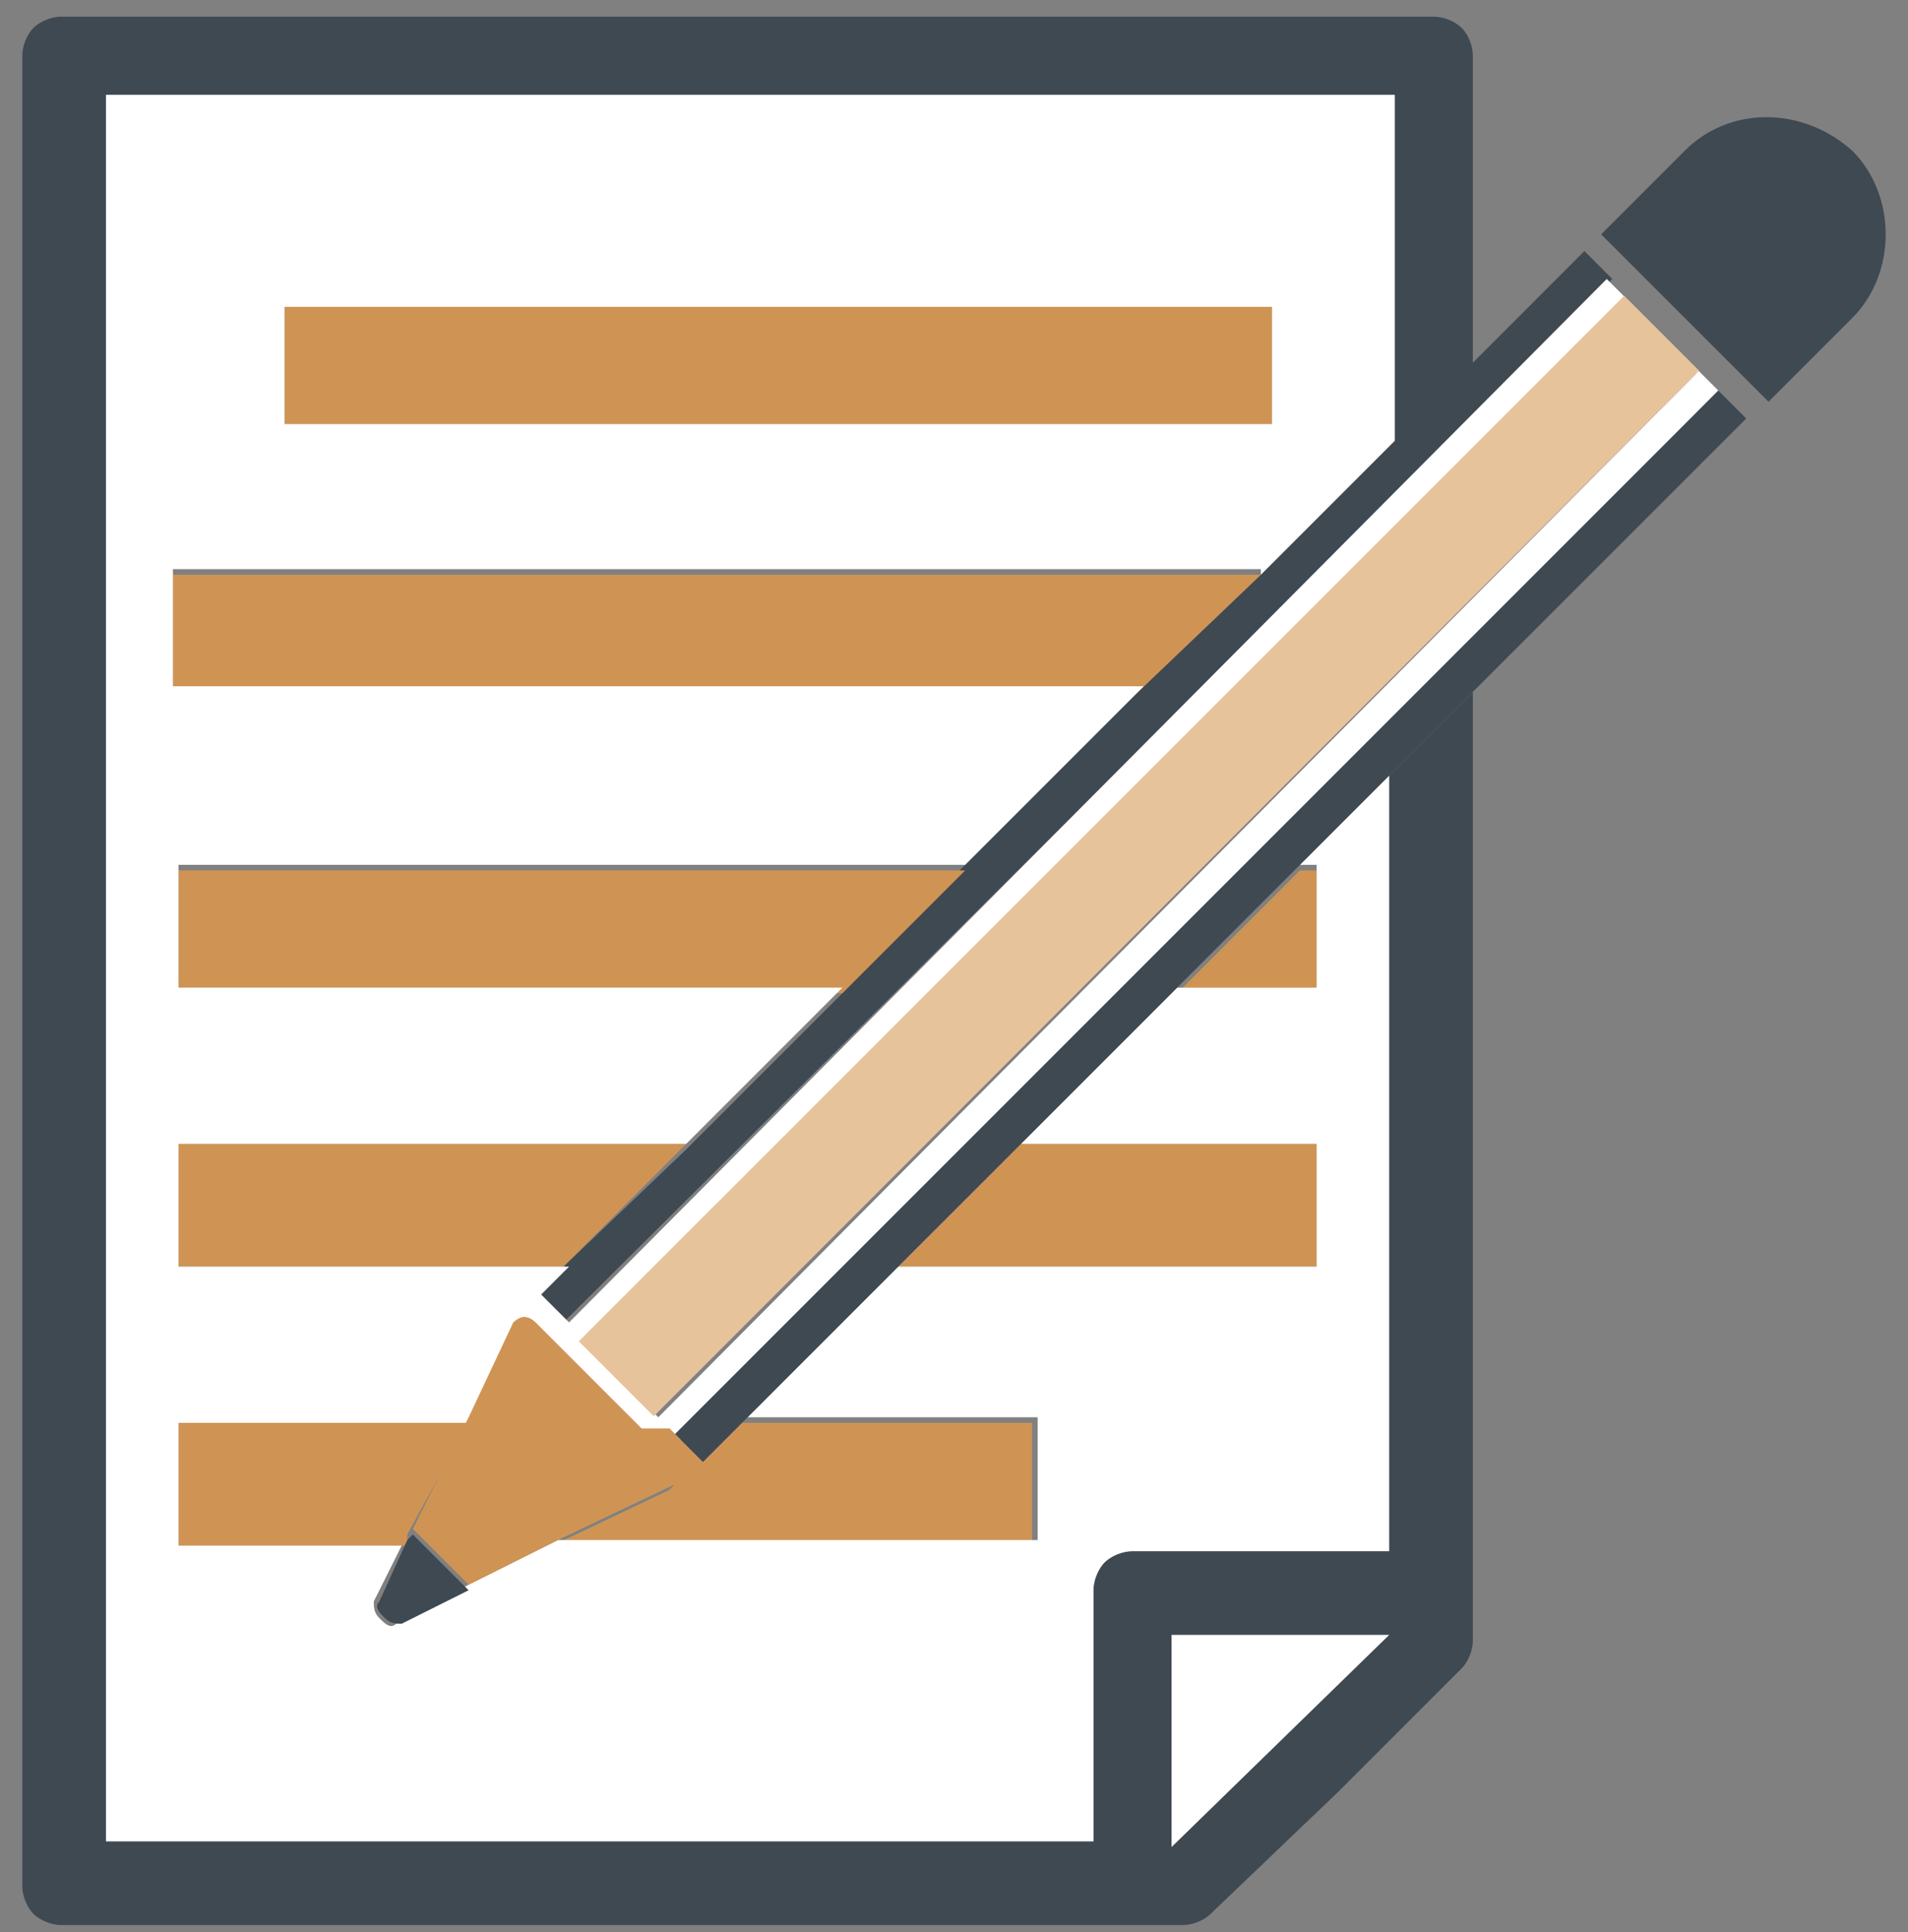 <svg width="80" height="81" fill="none" xmlns="http://www.w3.org/2000/svg"><rect width="100%" height="100%" fill="#808080" stroke="none"/><path d="M52.865 24.093l-5.146 4.912-7.485 7.486-4.913 5.146-6.55 6.55-5.146 4.912-1.17 1.17 1.17 1.169 43.977-43.743-1.17-1.17-4.678 4.68V2.338c0-.468-.234-.936-.468-1.17A1.785 1.785 0 0060.116.7H2.574c-.468 0-.936.234-1.17.468-.234.234-.468.702-.468 1.17v76.725c0 .468.234.935.468 1.17.234.233.702.467 1.17.467H49.59c.468 0 .936-.234 1.17-.468l5.38-5.146 5.146-5.146c.234-.234.468-.702.468-1.17V29.005l-3.509 3.509v32.515h-10.76a1.79 1.79 0 00-1.17.468c-.233.233-.467.701-.467 1.17v10.525H4.444V3.976H58.48v14.503l-5.614 5.614zm-3.742 44.444h9.122l-9.122 8.89v-8.89z" fill="#3F4952"/><path d="M53.333 12.865H11.93v4.912h41.403v-4.912zM7.251 29.005H47.72l5.146-4.912H7.251v4.912zm.234 12.632h27.836l5.147-5.146H7.485v5.146zm47.719 0V36.49h-.702l-5.146 5.146h5.848zm0 11.462v-5.146H42.807l-5.147 5.146h17.544zm-47.719 0h16.14l5.147-5.146H7.485v5.146zm9.591 11.696v-.468l2.573-4.679H7.485v5.147h9.59zm10.994-2.339l-4.912 2.339h20.117v-5.147H31.11l-1.638 1.638-1.17-1.17-.467-.468h-1.404l1.638 1.638c.234.234.234.468.234.468.234.234 0 .468-.234.702z" fill="#CF9454"/><path d="M58.246 68.538h-9.123v8.889l9.123-8.89z" fill="#fff"/><path d="M52.865 24.093l5.614-5.614V3.976H4.444v73.216h41.404V66.666c0-.468.234-.936.468-1.17.233-.234.701-.468 1.17-.468h10.76V32.514l3.508-3.51L73.45 17.31 51.93 38.83l2.573-2.573h.702v5.147h-5.849L29.707 61.052l1.638-1.638h12.163v5.146H23.392l-3.743 1.872-3.041 1.637c-.234.234-.468 0-.702-.234-.234-.234-.234-.468-.234-.701l1.17-2.34H7.485v-5.146H19.65l1.871-3.977c0-.233.234-.233.468-.233s.468 0 .468.233l4.21 4.211h1.404l.468.468 43.509-43.977-4.679-4.678L23.86 55.438l-1.17-1.17 1.17-1.17H7.485v-5.146h21.287l6.55-6.55H7.484v-5.146h32.983l7.485-7.485H7.251v-4.912h45.614v.233zM11.93 12.864h41.403v4.913H11.93v-4.913zm25.73 40.234l5.147-5.146h12.398v5.146H37.66zm30.41-40.467l3.04 3.04-43.508 43.743-3.04-3.04L68.07 12.63zM49.356 41.637l2.573-2.807-2.573 2.807z" fill="#fff"/><path d="M27.41 59.373l43.832-43.831-3.143-3.143L24.267 56.23l3.143 3.142z" fill="#E7C39C"/><path d="M29.473 61.286l43.743-43.743-1.17-1.17-43.742 43.743 1.17 1.17z" fill="#3F4952"/><path d="M22.456 55.438c-.234-.234-.468-.234-.468-.234-.234 0-.468.234-.468.234l-1.87 3.977-2.34 4.678 2.34 2.34 3.742-1.872 4.912-2.34c.234 0 .234-.233.234-.467s0-.468-.234-.468l-1.637-1.638-4.21-4.21z" fill="#CF9454"/><path d="M15.906 67.134c-.234.234 0 .468.234.701.234.234.468.234.702.234l2.807-1.403-2.34-2.34-.233.235-1.17 2.573zM70.643 6.315l-.702.702-1.403 1.403-1.404 1.404 7.018 7.017 1.403-1.403 1.404-1.404.701-.701c1.872-1.872 1.872-5.147 0-7.018-2.105-1.871-5.146-1.871-7.017 0z" fill="#3F4952"/></svg>